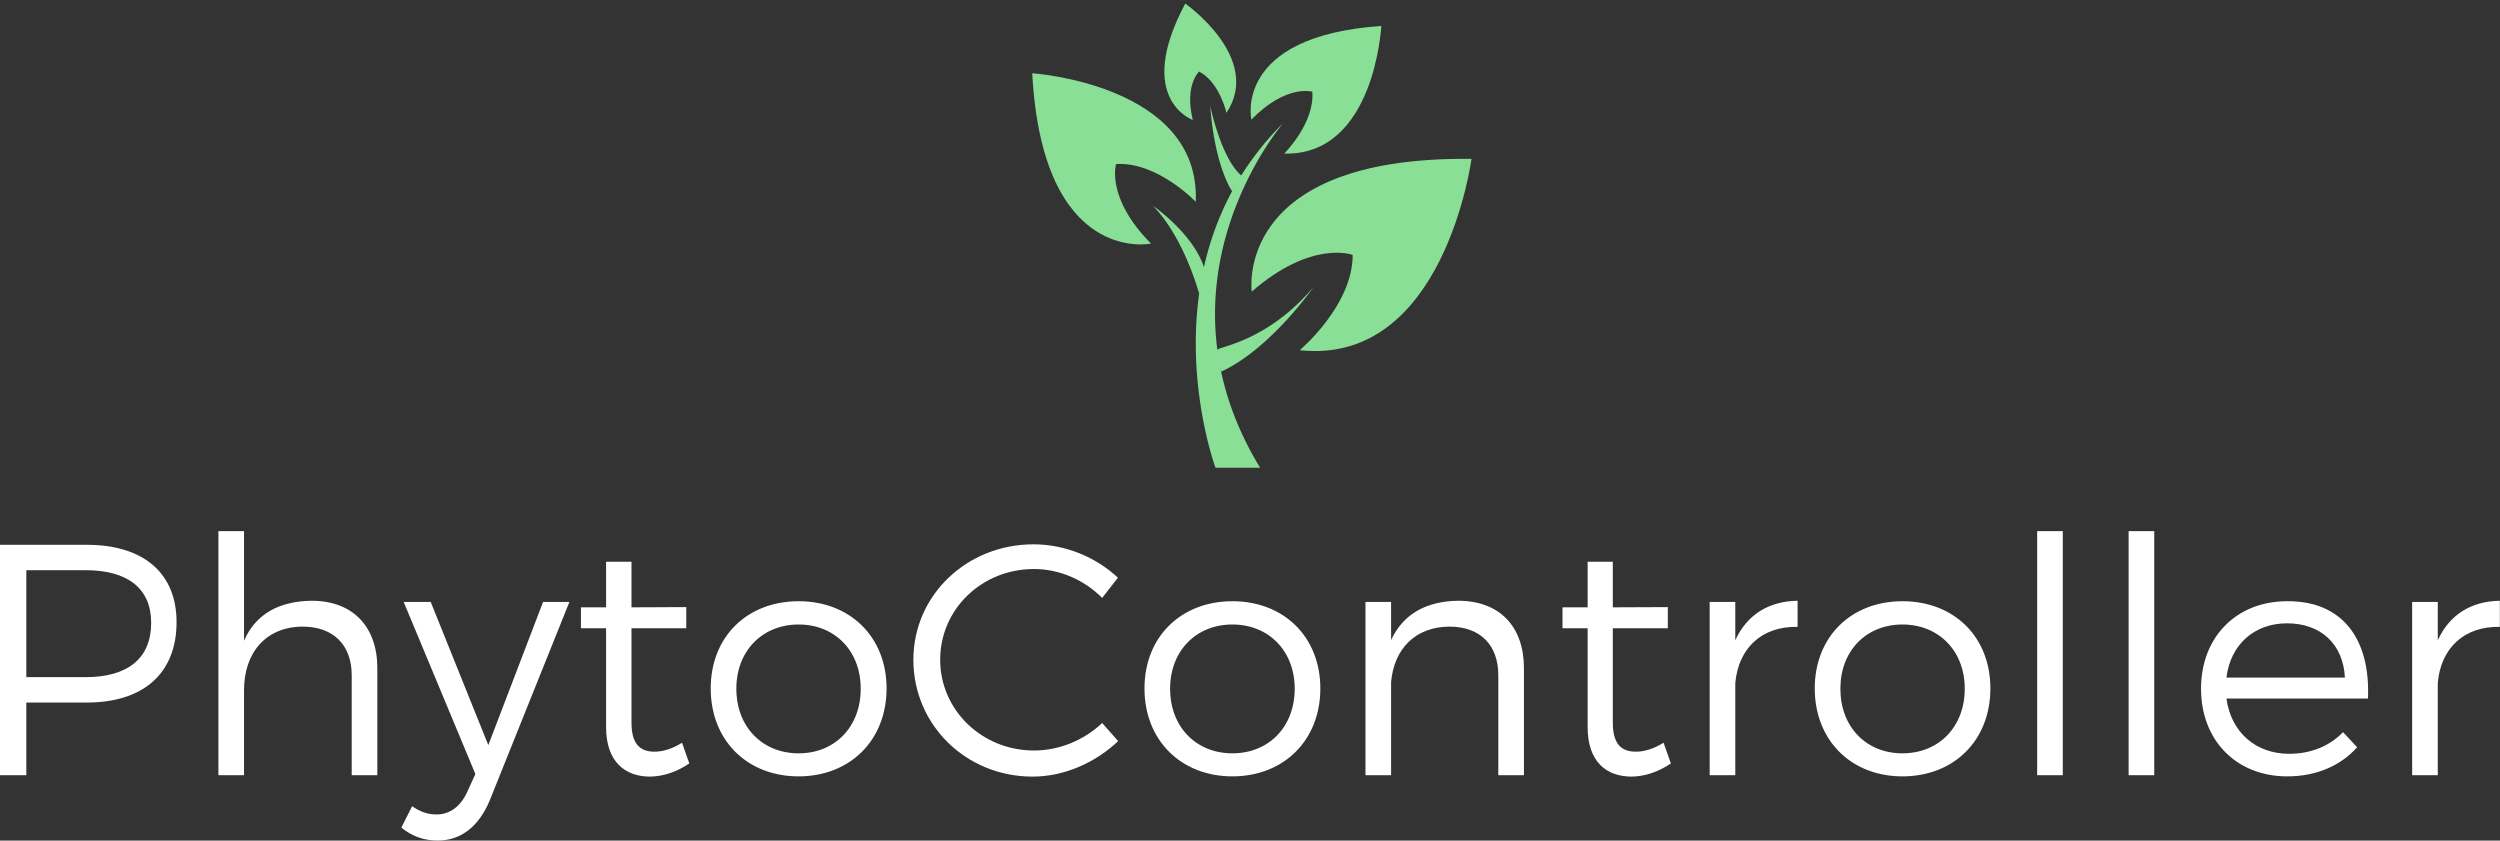 <svg data-v-423bf9ae="" xmlns="http://www.w3.org/2000/svg" viewBox="0 0 484.787 163" class="iconAbove"><rect x="0" y="0" width="484.787" height="163" fill="#333333" stroke="none"/><!----><!----><!----><g data-v-423bf9ae="" id="2c8e7644-a2d0-4d29-bd6e-47acea82f939" fill="#FFFFFF" transform="matrix(4.559,0,0,4.559,-6.748,86.131)"><path d="M1.48 14.08L2.60 14.08L2.60 10.99L5.17 10.99C7.59 10.99 8.99 9.74 8.99 7.57C8.99 5.49 7.59 4.28 5.17 4.28L1.48 4.28ZM2.60 9.91L2.60 5.36L5.12 5.36C6.89 5.36 7.91 6.12 7.91 7.60C7.91 9.13 6.89 9.91 5.12 9.91ZM10.77 14.08L11.86 14.08L11.86 10.46C11.86 8.88 12.78 7.77 14.35 7.76C15.65 7.76 16.44 8.53 16.44 9.83L16.44 14.08L17.53 14.08L17.53 9.53C17.53 7.76 16.49 6.66 14.73 6.66C13.37 6.68 12.36 7.21 11.86 8.36L11.86 3.70L10.77 3.70ZM18.55 16.31C19.00 16.67 19.49 16.86 20.10 16.86C21.08 16.86 21.85 16.27 22.32 15.13L25.70 6.71L24.58 6.71L22.25 12.80L19.80 6.71L18.65 6.71L21.70 14.03L21.39 14.71C21.10 15.40 20.62 15.75 20.05 15.75C19.68 15.75 19.35 15.64 19.01 15.40ZM26.19 7.83L27.26 7.83L27.26 12.04C27.26 13.50 28.06 14.14 29.13 14.14C29.72 14.13 30.28 13.93 30.80 13.58L30.49 12.70C30.09 12.95 29.69 13.08 29.32 13.08C28.69 13.08 28.34 12.74 28.34 11.84L28.34 7.83L30.67 7.83L30.67 6.93L28.34 6.94L28.34 5.00L27.26 5.00L27.26 6.94L26.19 6.94ZM31.71 10.39C31.71 12.60 33.26 14.13 35.45 14.13C37.63 14.13 39.19 12.60 39.19 10.39C39.19 8.19 37.63 6.68 35.45 6.68C33.26 6.68 31.71 8.19 31.71 10.39ZM32.80 10.40C32.80 8.79 33.91 7.67 35.45 7.67C36.99 7.67 38.09 8.79 38.09 10.40C38.09 12.03 36.99 13.15 35.45 13.15C33.91 13.15 32.80 12.03 32.80 10.40ZM40.33 9.17C40.33 11.94 42.57 14.14 45.40 14.14C46.76 14.14 48.08 13.54 49.04 12.63L48.36 11.86C47.59 12.59 46.54 13.03 45.46 13.03C43.25 13.03 41.47 11.31 41.47 9.17C41.47 7.01 43.25 5.31 45.46 5.31C46.54 5.31 47.60 5.77 48.36 6.54L49.03 5.68C48.09 4.80 46.79 4.26 45.44 4.26C42.60 4.26 40.33 6.43 40.33 9.17ZM50.16 10.39C50.16 12.60 51.72 14.13 53.90 14.13C56.08 14.13 57.64 12.60 57.64 10.39C57.64 8.19 56.08 6.68 53.90 6.68C51.72 6.68 50.16 8.19 50.16 10.39ZM51.25 10.40C51.25 8.79 52.36 7.67 53.90 7.67C55.44 7.67 56.55 8.79 56.55 10.40C56.55 12.03 55.44 13.15 53.90 13.15C52.36 13.15 51.25 12.03 51.25 10.40ZM59.56 14.08L60.65 14.08L60.65 10.12C60.77 8.72 61.67 7.77 63.13 7.76C64.43 7.76 65.21 8.53 65.21 9.83L65.21 14.08L66.30 14.08L66.30 9.53C66.30 7.76 65.27 6.66 63.50 6.66C62.16 6.68 61.17 7.21 60.65 8.33L60.65 6.71L59.56 6.71ZM67.94 7.83L69.01 7.83L69.01 12.04C69.01 13.50 69.80 14.14 70.88 14.14C71.47 14.13 72.03 13.93 72.55 13.58L72.24 12.70C71.83 12.95 71.44 13.08 71.06 13.08C70.43 13.08 70.08 12.74 70.08 11.84L70.08 7.83L72.42 7.83L72.42 6.93L70.08 6.94L70.08 5.00L69.01 5.00L69.01 6.94L67.94 6.94ZM74.20 14.08L75.29 14.08L75.29 10.16C75.42 8.71 76.38 7.74 77.94 7.77L77.94 6.66C76.69 6.68 75.78 7.27 75.29 8.34L75.29 6.71L74.20 6.71ZM78.67 10.39C78.67 12.60 80.22 14.13 82.40 14.13C84.59 14.13 86.14 12.60 86.14 10.39C86.14 8.19 84.59 6.68 82.40 6.68C80.22 6.68 78.67 8.19 78.67 10.39ZM79.76 10.40C79.76 8.79 80.86 7.67 82.40 7.67C83.94 7.67 85.05 8.79 85.05 10.40C85.05 12.03 83.94 13.15 82.40 13.15C80.86 13.15 79.76 12.03 79.76 10.40ZM88.13 14.08L89.22 14.08L89.22 3.70L88.13 3.70ZM92.02 14.08L93.11 14.08L93.11 3.70L92.02 3.70ZM95.10 10.40C95.10 12.60 96.60 14.13 98.77 14.13C100.00 14.13 101.04 13.68 101.74 12.89L101.14 12.25C100.56 12.85 99.76 13.17 98.85 13.17C97.43 13.17 96.38 12.26 96.18 10.82L102.20 10.82C102.31 8.32 101.14 6.66 98.76 6.68C96.61 6.68 95.10 8.20 95.10 10.40ZM96.18 9.93C96.35 8.53 97.36 7.62 98.76 7.62C100.20 7.62 101.15 8.51 101.22 9.93ZM104.08 14.08L105.17 14.08L105.17 10.16C105.29 8.71 106.26 7.74 107.81 7.77L107.81 6.66C106.57 6.68 105.66 7.27 105.17 8.34L105.17 6.71L104.08 6.71Z"></path></g><!----><g data-v-423bf9ae="" id="977a3d03-0a33-48b5-b0a4-ad176ff73359" transform="matrix(1.164,0,0,1.164,182.994,-12.917)" stroke="none" fill="#88DF95"><path d="M61.64 58.881c-7.924 9.351-16.084 9.953-16.044 10.52-2.867-21.792 10.982-37.815 10.982-37.815a48.485 48.485 0 0 0-7.229 9.104l.224-.371c-3.369-2.856-5.174-11.592-5.174-11.592.793 10.315 3.651 14.212 3.651 14.212.256-.487.697-1.241 1.041-1.817-2.927 4.887-4.749 9.935-5.813 14.842l.075-.386c-1.904-5.694-8.476-10.188-8.476-10.188 5.237 5.395 7.674 14.616 7.674 14.616.026-.203.082-.541.15-.936-2.529 16.138 2.583 29.947 2.583 29.947h7.432c-3.517-5.776-5.59-11.39-6.639-16.701.099.438.17.688.17.688 8.251-3.809 15.393-14.123 15.393-14.123z"></path><path d="M51.316 59.684s-3.159-22.583 36.616-22.119c0 0-4.555 34.476-28.624 31.875 0 0 8.829-7.395 8.829-15.872.001 0-6.787-2.617-16.821 6.116zM34.543 51.682S16.482 55.426 14.752 23.3c0 0 28.069 1.85 27.243 21.414 0 0-6.435-6.733-13.277-6.285.001 0-1.753 5.618 5.825 13.253zM51.258 31.022S48.15 17.144 72.903 15.416c0 0-1.084 21.666-16.18 21.27 0 0 5.112-5.046 4.684-10.315-.001-.001-4.354-1.285-10.149 4.651z"></path><path d="M41.5 31.083s-9.766-3.453-1.254-19.391c0 0 12.947 9.051 6.862 18.211 0 0-1.134-5.105-4.552-6.881 0 0-2.476 2.19-1.056 8.061z"></path></g><!----></svg>
